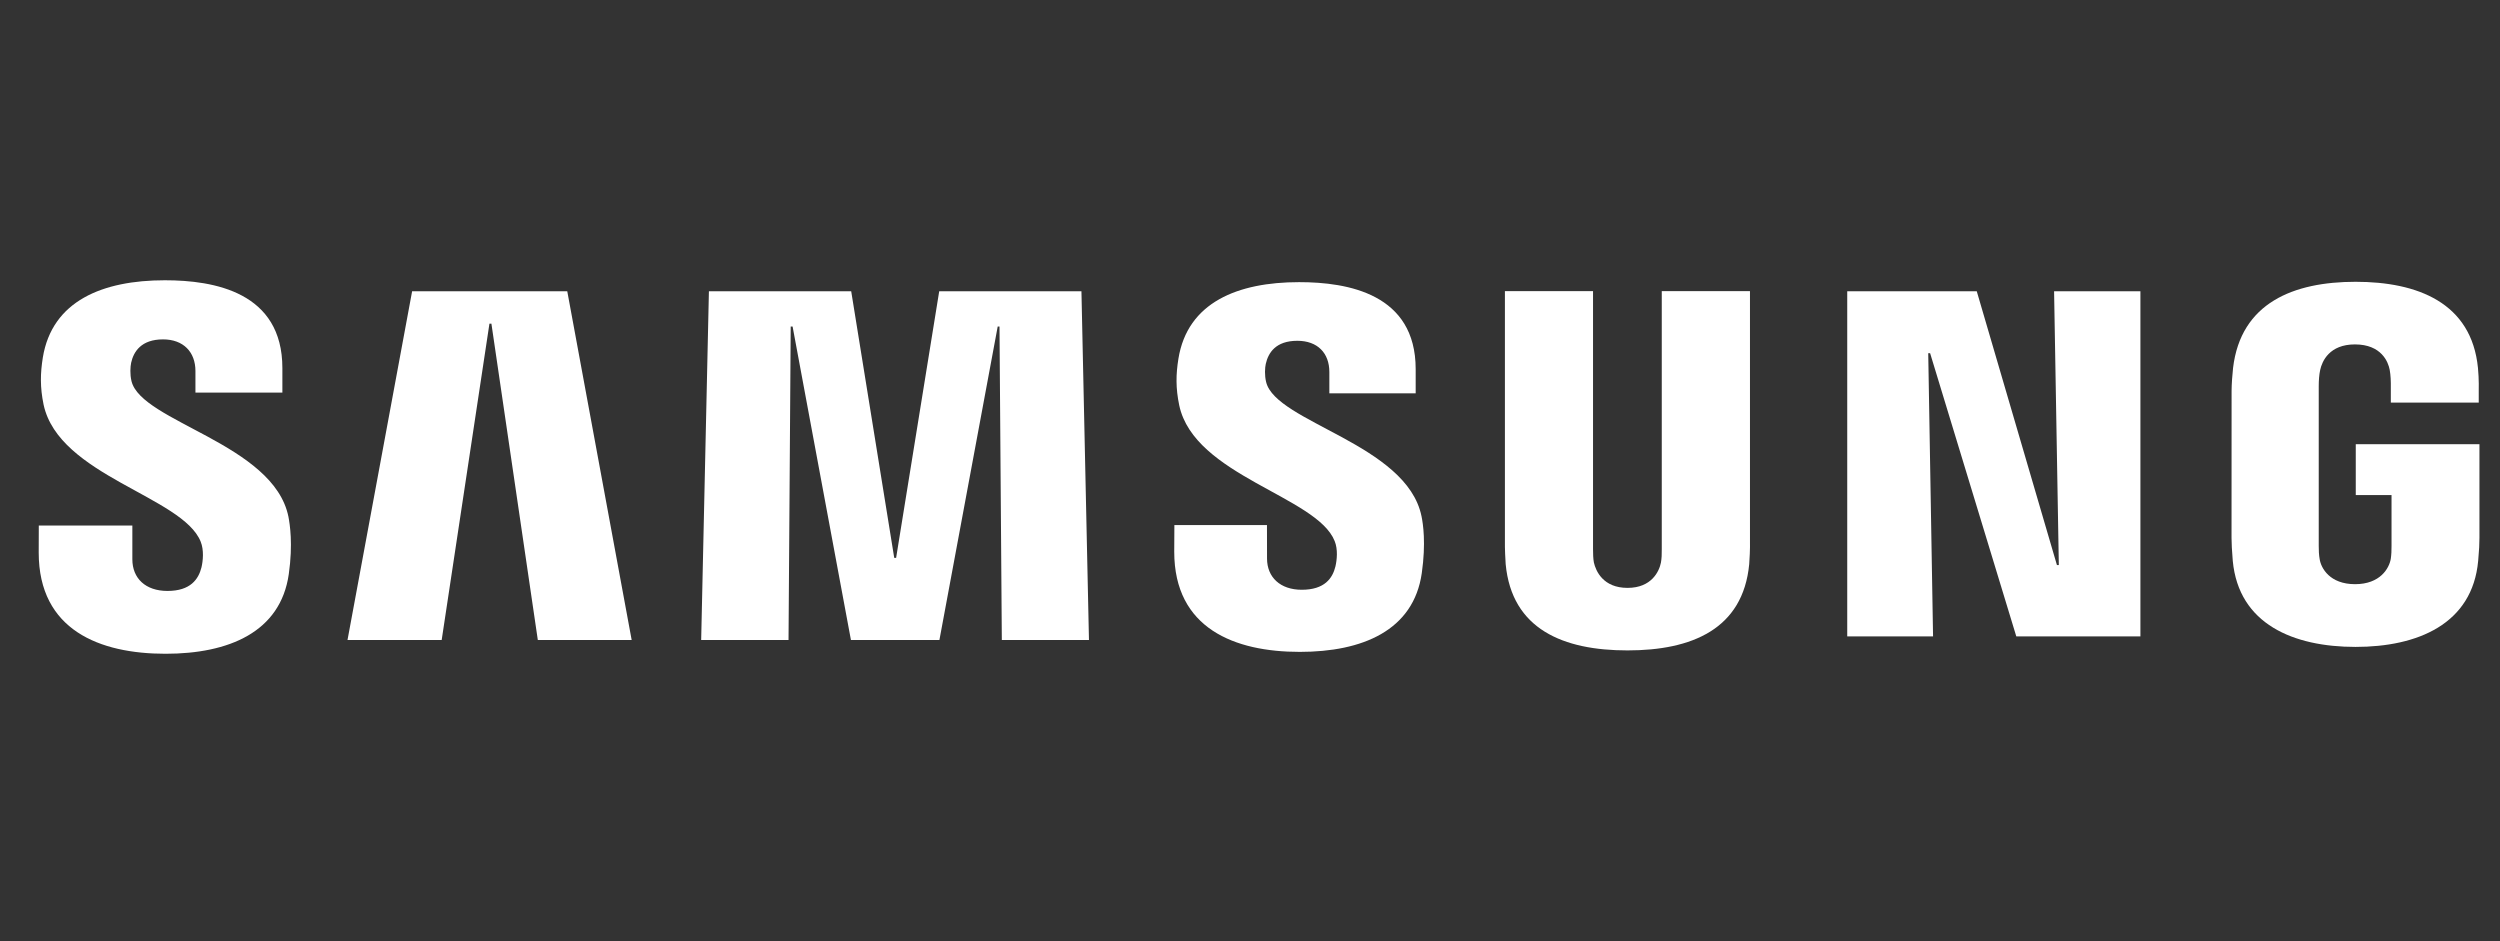 <?xml version="1.0" encoding="UTF-8"?>
<svg width="85px" height="32px" viewBox="0 0 85 32" version="1.1" xmlns="http://www.w3.org/2000/svg" xmlns:xlink="http://www.w3.org/1999/xlink">
    <rect x="0" y="0" width="85" height="32" fill="#333333" stroke="none"/>
    <!-- Generator: Sketch 53.1 (72631) - https://sketchapp.com -->
    <title>logo_device_samsung</title>
    <desc>Created with Sketch.</desc>
    <g id="logo_device_samsung" stroke="none" stroke-width="1" fill="none" fill-rule="evenodd">
        <g id="Samsung_Logo" transform="translate(0, 9)" fill="#FFFFFF" fill-rule="nonzero">
            <g id="Group" transform="translate(1.302, 0.515)">
                <polygon id="Path" points="68.698 9.698 68.537 0.389 71.472 0.389 71.472 12.122 67.252 12.122 64.322 2.494 64.258 2.494 64.422 12.122 61.504 12.122 61.504 0.389 65.908 0.389 68.634 9.698"></polygon>
                <polygon id="Path" points="15.339 1.489 13.715 12.246 10.513 12.246 12.71 0.389 17.985 0.389 20.175 12.246 16.984 12.246 15.406 1.489"></polygon>
                <polygon id="Path" points="29.166 9.453 30.631 0.389 35.467 0.389 35.723 12.246 32.76 12.246 32.681 1.586 32.62 1.586 30.638 12.246 27.63 12.246 25.646 1.586 25.582 1.586 25.508 12.246 22.538 12.246 22.801 0.389 27.639 0.389 29.102 9.453"></polygon>
                <path d="M5.521,8.901 C5.637,9.188 5.601,9.558 5.547,9.78 C5.447,10.174 5.179,10.577 4.392,10.577 C3.648,10.577 3.198,10.15 3.198,9.501 L3.198,8.353 L0.017,8.353 L0.014,9.271 C0.014,11.914 2.095,12.713 4.326,12.713 C6.471,12.713 8.237,11.98 8.517,10.003 C8.662,8.979 8.553,8.308 8.505,8.055 C8.005,5.573 3.504,4.831 3.169,3.444 C3.112,3.207 3.129,2.954 3.157,2.818 C3.24,2.442 3.499,2.024 4.241,2.024 C4.933,2.024 5.343,2.453 5.343,3.101 C5.343,3.319 5.343,3.833 5.343,3.833 L8.299,3.833 L8.299,3.001 C8.299,0.417 5.981,0.014 4.302,0.014 C2.193,0.014 0.469,0.711 0.154,2.641 C0.069,3.174 0.057,3.648 0.18,4.243 C0.699,6.663 4.909,7.365 5.521,8.901 Z" id="Path"></path>
                <path d="M44.076,8.88 C44.192,9.164 44.154,9.524 44.102,9.747 C44.005,10.141 43.74,10.537 42.957,10.537 C42.225,10.537 41.777,10.11 41.777,9.475 L41.775,8.337 L38.627,8.337 L38.622,9.242 C38.622,11.859 40.684,12.649 42.891,12.649 C45.013,12.649 46.762,11.926 47.039,9.968 C47.184,8.951 47.082,8.289 47.03,8.041 C46.532,5.582 42.078,4.848 41.746,3.473 C41.689,3.236 41.706,2.987 41.734,2.859 C41.82,2.477 42.073,2.072 42.808,2.072 C43.495,2.072 43.896,2.489 43.896,3.134 C43.896,3.349 43.896,3.859 43.896,3.859 L46.831,3.859 L46.831,3.034 C46.831,0.479 44.531,0.078 42.867,0.078 C40.781,0.078 39.072,0.766 38.764,2.683 C38.679,3.21 38.669,3.674 38.792,4.267 C39.302,6.663 43.472,7.36 44.076,8.88 Z" id="Path"></path>
                <path d="M54.034,10.473 C54.857,10.473 55.113,9.904 55.17,9.612 C55.194,9.484 55.201,9.314 55.198,9.159 L55.198,0.384 L58.197,0.384 L58.197,8.889 C58.204,9.107 58.183,9.555 58.171,9.667 C57.96,11.881 56.211,12.599 54.032,12.599 C51.851,12.599 50.1,11.881 49.891,9.667 C49.881,9.555 49.86,9.105 49.865,8.889 L49.865,0.384 L52.861,0.384 L52.861,9.157 C52.861,9.311 52.866,9.484 52.89,9.61 C52.956,9.901 53.205,10.473 54.034,10.473 Z" id="Path"></path>
                <path d="M78.77,10.347 C79.628,10.347 79.929,9.804 79.984,9.489 C80.005,9.354 80.012,9.188 80.01,9.039 L80.01,7.318 L78.794,7.318 L78.794,5.587 L82.999,5.587 L82.999,8.771 C82.997,8.994 82.992,9.157 82.956,9.553 C82.76,11.71 80.887,12.48 78.787,12.48 C76.682,12.48 74.814,11.71 74.612,9.553 C74.579,9.157 74.574,8.994 74.57,8.771 L74.572,3.779 C74.572,3.568 74.598,3.195 74.622,2.996 C74.885,0.78 76.682,0.066 78.787,0.066 C80.889,0.066 82.731,0.775 82.949,2.996 C82.987,3.373 82.975,3.779 82.975,3.779 L82.975,4.174 L79.986,4.174 L79.986,3.511 C79.989,3.513 79.981,3.229 79.948,3.06 C79.899,2.797 79.671,2.195 78.765,2.195 C77.9,2.195 77.649,2.764 77.585,3.06 C77.549,3.217 77.535,3.428 77.535,3.62 L77.535,9.043 C77.533,9.193 77.542,9.359 77.566,9.494 C77.613,9.804 77.912,10.347 78.77,10.347 Z" id="Path"></path>
            </g>
        </g>
    </g>
</svg>